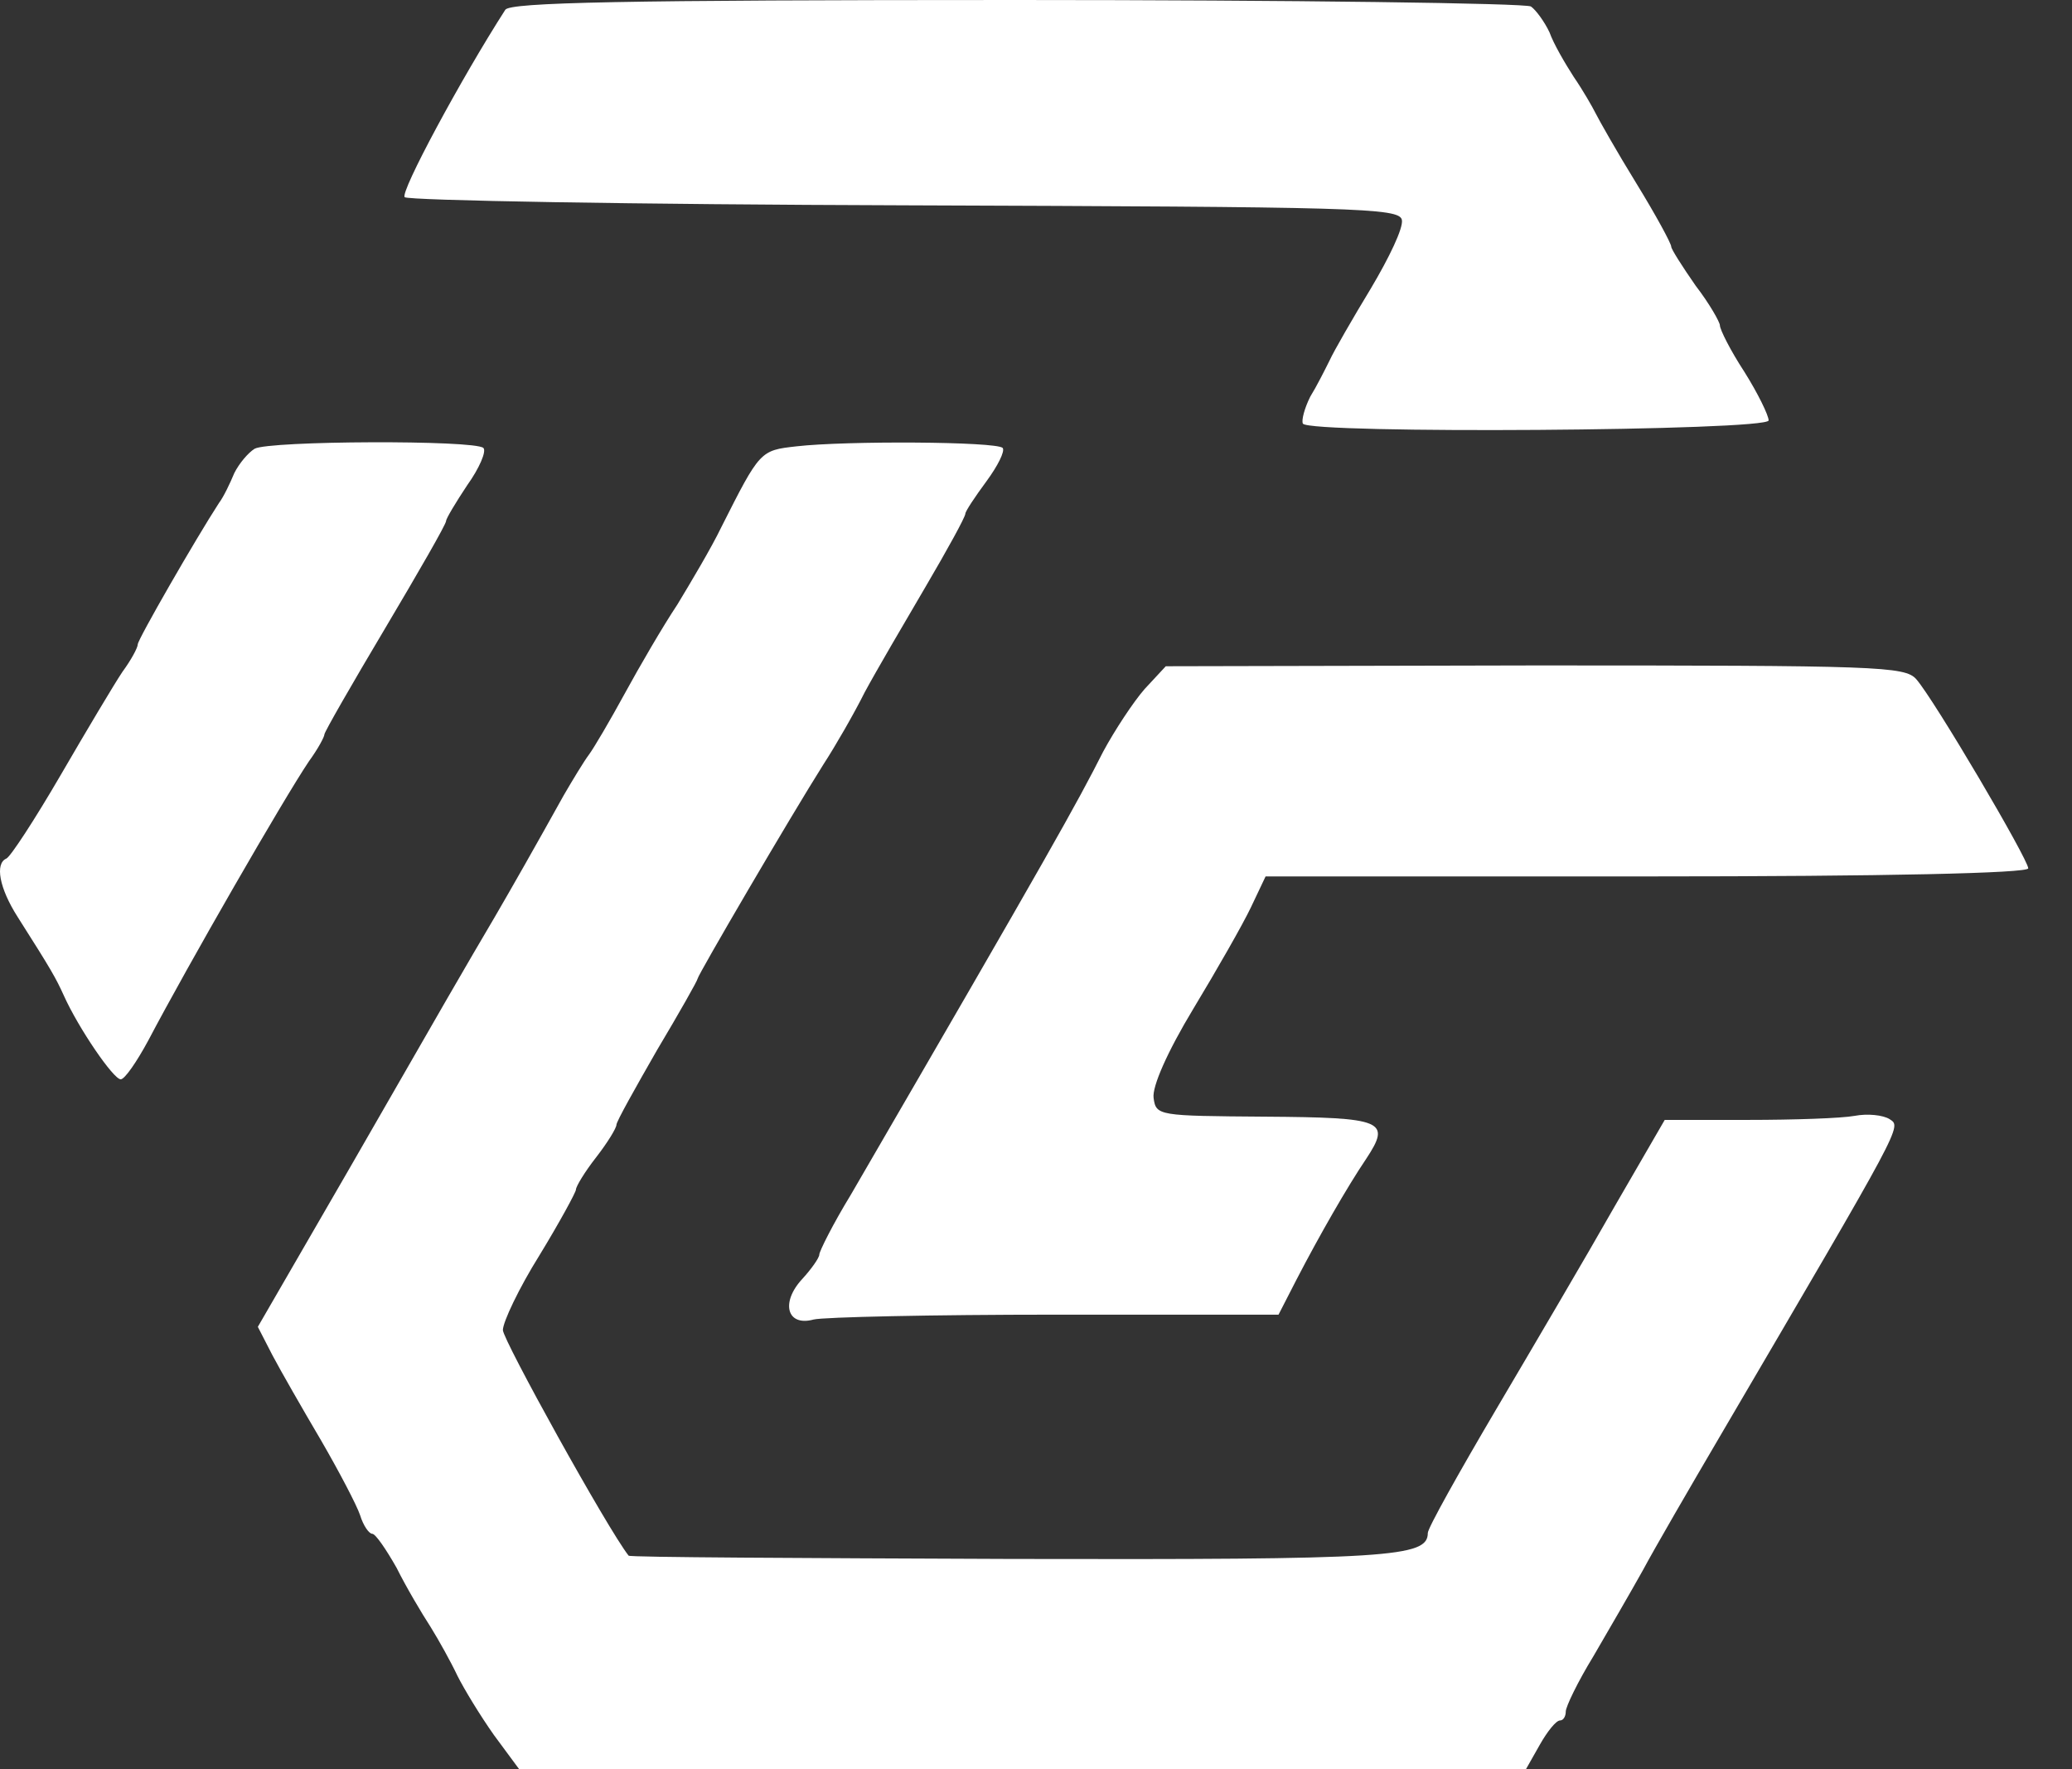 <svg preserveAspectRatio="none" width="100%" height="100%" overflow="visible" style="display: block;" viewBox="0 0 41 35" fill="none" xmlns="http://www.w3.org/2000/svg">
<rect x="0" y="0" width="41" height="35" fill="#333333" stroke="none"/>
<g id="Group">
<path id="Vector" d="M9.999 0.193C9.132 1.541 7.912 3.805 8.008 3.901C8.072 3.966 12.536 4.046 17.914 4.062C26.841 4.094 27.692 4.11 27.74 4.351C27.772 4.511 27.483 5.106 27.13 5.7C26.76 6.31 26.391 6.952 26.311 7.128C26.215 7.321 26.054 7.642 25.925 7.851C25.813 8.076 25.749 8.317 25.781 8.381C25.909 8.589 34.997 8.525 34.997 8.317C34.997 8.22 34.788 7.787 34.515 7.353C34.242 6.936 34.033 6.518 34.033 6.438C34.033 6.374 33.825 6.005 33.552 5.651C33.295 5.282 33.07 4.929 33.07 4.881C33.07 4.817 32.765 4.255 32.38 3.628C31.994 3.002 31.641 2.376 31.577 2.248C31.513 2.119 31.32 1.782 31.143 1.525C30.967 1.252 30.742 0.867 30.662 0.642C30.565 0.433 30.389 0.193 30.293 0.128C30.18 0.064 25.604 0 20.114 0C12.295 0 10.095 0.048 9.999 0.193V0.193ZM5.038 8.878C4.909 8.959 4.733 9.167 4.636 9.36C4.556 9.553 4.428 9.826 4.331 9.954C3.882 10.645 2.726 12.651 2.726 12.748C2.726 12.812 2.598 13.053 2.421 13.294C2.26 13.534 1.714 14.45 1.201 15.333C0.687 16.216 0.205 16.954 0.125 16.986C-0.1 17.083 -0.019 17.564 0.35 18.142C1.024 19.202 1.104 19.346 1.265 19.7C1.554 20.342 2.244 21.353 2.389 21.353C2.469 21.353 2.71 21 2.935 20.583C3.721 19.089 5.616 15.798 6.114 15.06C6.29 14.819 6.419 14.578 6.419 14.53C6.419 14.482 6.964 13.534 7.623 12.427C8.281 11.319 8.827 10.372 8.827 10.307C8.827 10.259 9.02 9.938 9.244 9.601C9.485 9.264 9.63 8.927 9.565 8.862C9.389 8.702 5.327 8.718 5.038 8.878V8.878ZM15.763 8.83C15.04 8.911 15.04 8.911 14.27 10.436C14.077 10.837 13.675 11.511 13.403 11.961C13.114 12.395 12.648 13.197 12.359 13.727C12.07 14.257 11.749 14.803 11.653 14.931C11.556 15.06 11.332 15.429 11.155 15.734C10.593 16.745 10.127 17.564 9.79 18.142C9.212 19.122 8.795 19.844 6.932 23.087L5.102 26.25L5.391 26.812C5.552 27.117 5.985 27.872 6.354 28.498C6.708 29.108 7.061 29.782 7.125 29.975C7.189 30.183 7.302 30.344 7.366 30.344C7.43 30.344 7.639 30.649 7.848 31.018C8.04 31.404 8.345 31.917 8.522 32.19C8.682 32.447 8.923 32.881 9.052 33.154C9.18 33.411 9.501 33.94 9.774 34.326L10.272 35H30.196L30.469 34.518C30.614 34.261 30.79 34.037 30.87 34.037C30.935 34.037 30.983 33.956 30.983 33.86C30.983 33.764 31.224 33.266 31.529 32.768C31.818 32.271 32.267 31.5 32.508 31.067C32.749 30.617 33.439 29.429 34.033 28.417C37.694 22.172 37.63 22.3 37.389 22.14C37.26 22.06 36.955 22.027 36.698 22.076C36.441 22.124 35.494 22.156 34.595 22.156H32.941L31.946 23.874C31.4 24.837 30.341 26.635 29.602 27.888C28.864 29.14 28.253 30.232 28.253 30.328C28.253 30.81 27.515 30.858 20.017 30.842C15.859 30.826 12.455 30.81 12.439 30.777C12.022 30.248 9.951 26.507 9.951 26.314C9.951 26.154 10.272 25.479 10.673 24.837C11.075 24.179 11.396 23.585 11.396 23.537C11.396 23.473 11.572 23.183 11.797 22.895C12.022 22.605 12.198 22.317 12.198 22.252C12.198 22.188 12.568 21.53 13.001 20.775C13.451 20.021 13.804 19.395 13.804 19.362C13.804 19.298 15.634 16.167 16.293 15.124C16.533 14.755 16.903 14.112 17.111 13.695C17.336 13.277 17.882 12.346 18.315 11.608C18.749 10.869 19.102 10.227 19.102 10.163C19.102 10.115 19.295 9.826 19.52 9.521C19.744 9.216 19.889 8.927 19.841 8.862C19.712 8.734 16.742 8.718 15.763 8.83V8.83Z" fill="white"/>
<path id="Vector_2" d="M22.65 13.631C22.425 13.888 22.056 14.45 21.831 14.867C21.302 15.911 20.82 16.777 16.838 23.633C16.485 24.211 16.212 24.757 16.212 24.821C16.212 24.885 16.052 25.11 15.875 25.303C15.442 25.768 15.57 26.25 16.1 26.105C16.293 26.057 18.444 26.009 20.884 26.009H25.299L25.653 25.319C26.102 24.452 26.664 23.472 27.033 22.927C27.531 22.172 27.387 22.108 25.026 22.092C22.923 22.076 22.875 22.076 22.827 21.722C22.795 21.498 23.1 20.807 23.614 19.956C24.079 19.186 24.593 18.287 24.753 17.95L25.043 17.339H32.588C37.325 17.339 40.134 17.275 40.134 17.179C40.134 17.002 38.272 13.839 37.919 13.438C37.694 13.181 37.164 13.165 30.373 13.165L23.068 13.181L22.65 13.631Z" fill="white"/>
</g>
</svg>
